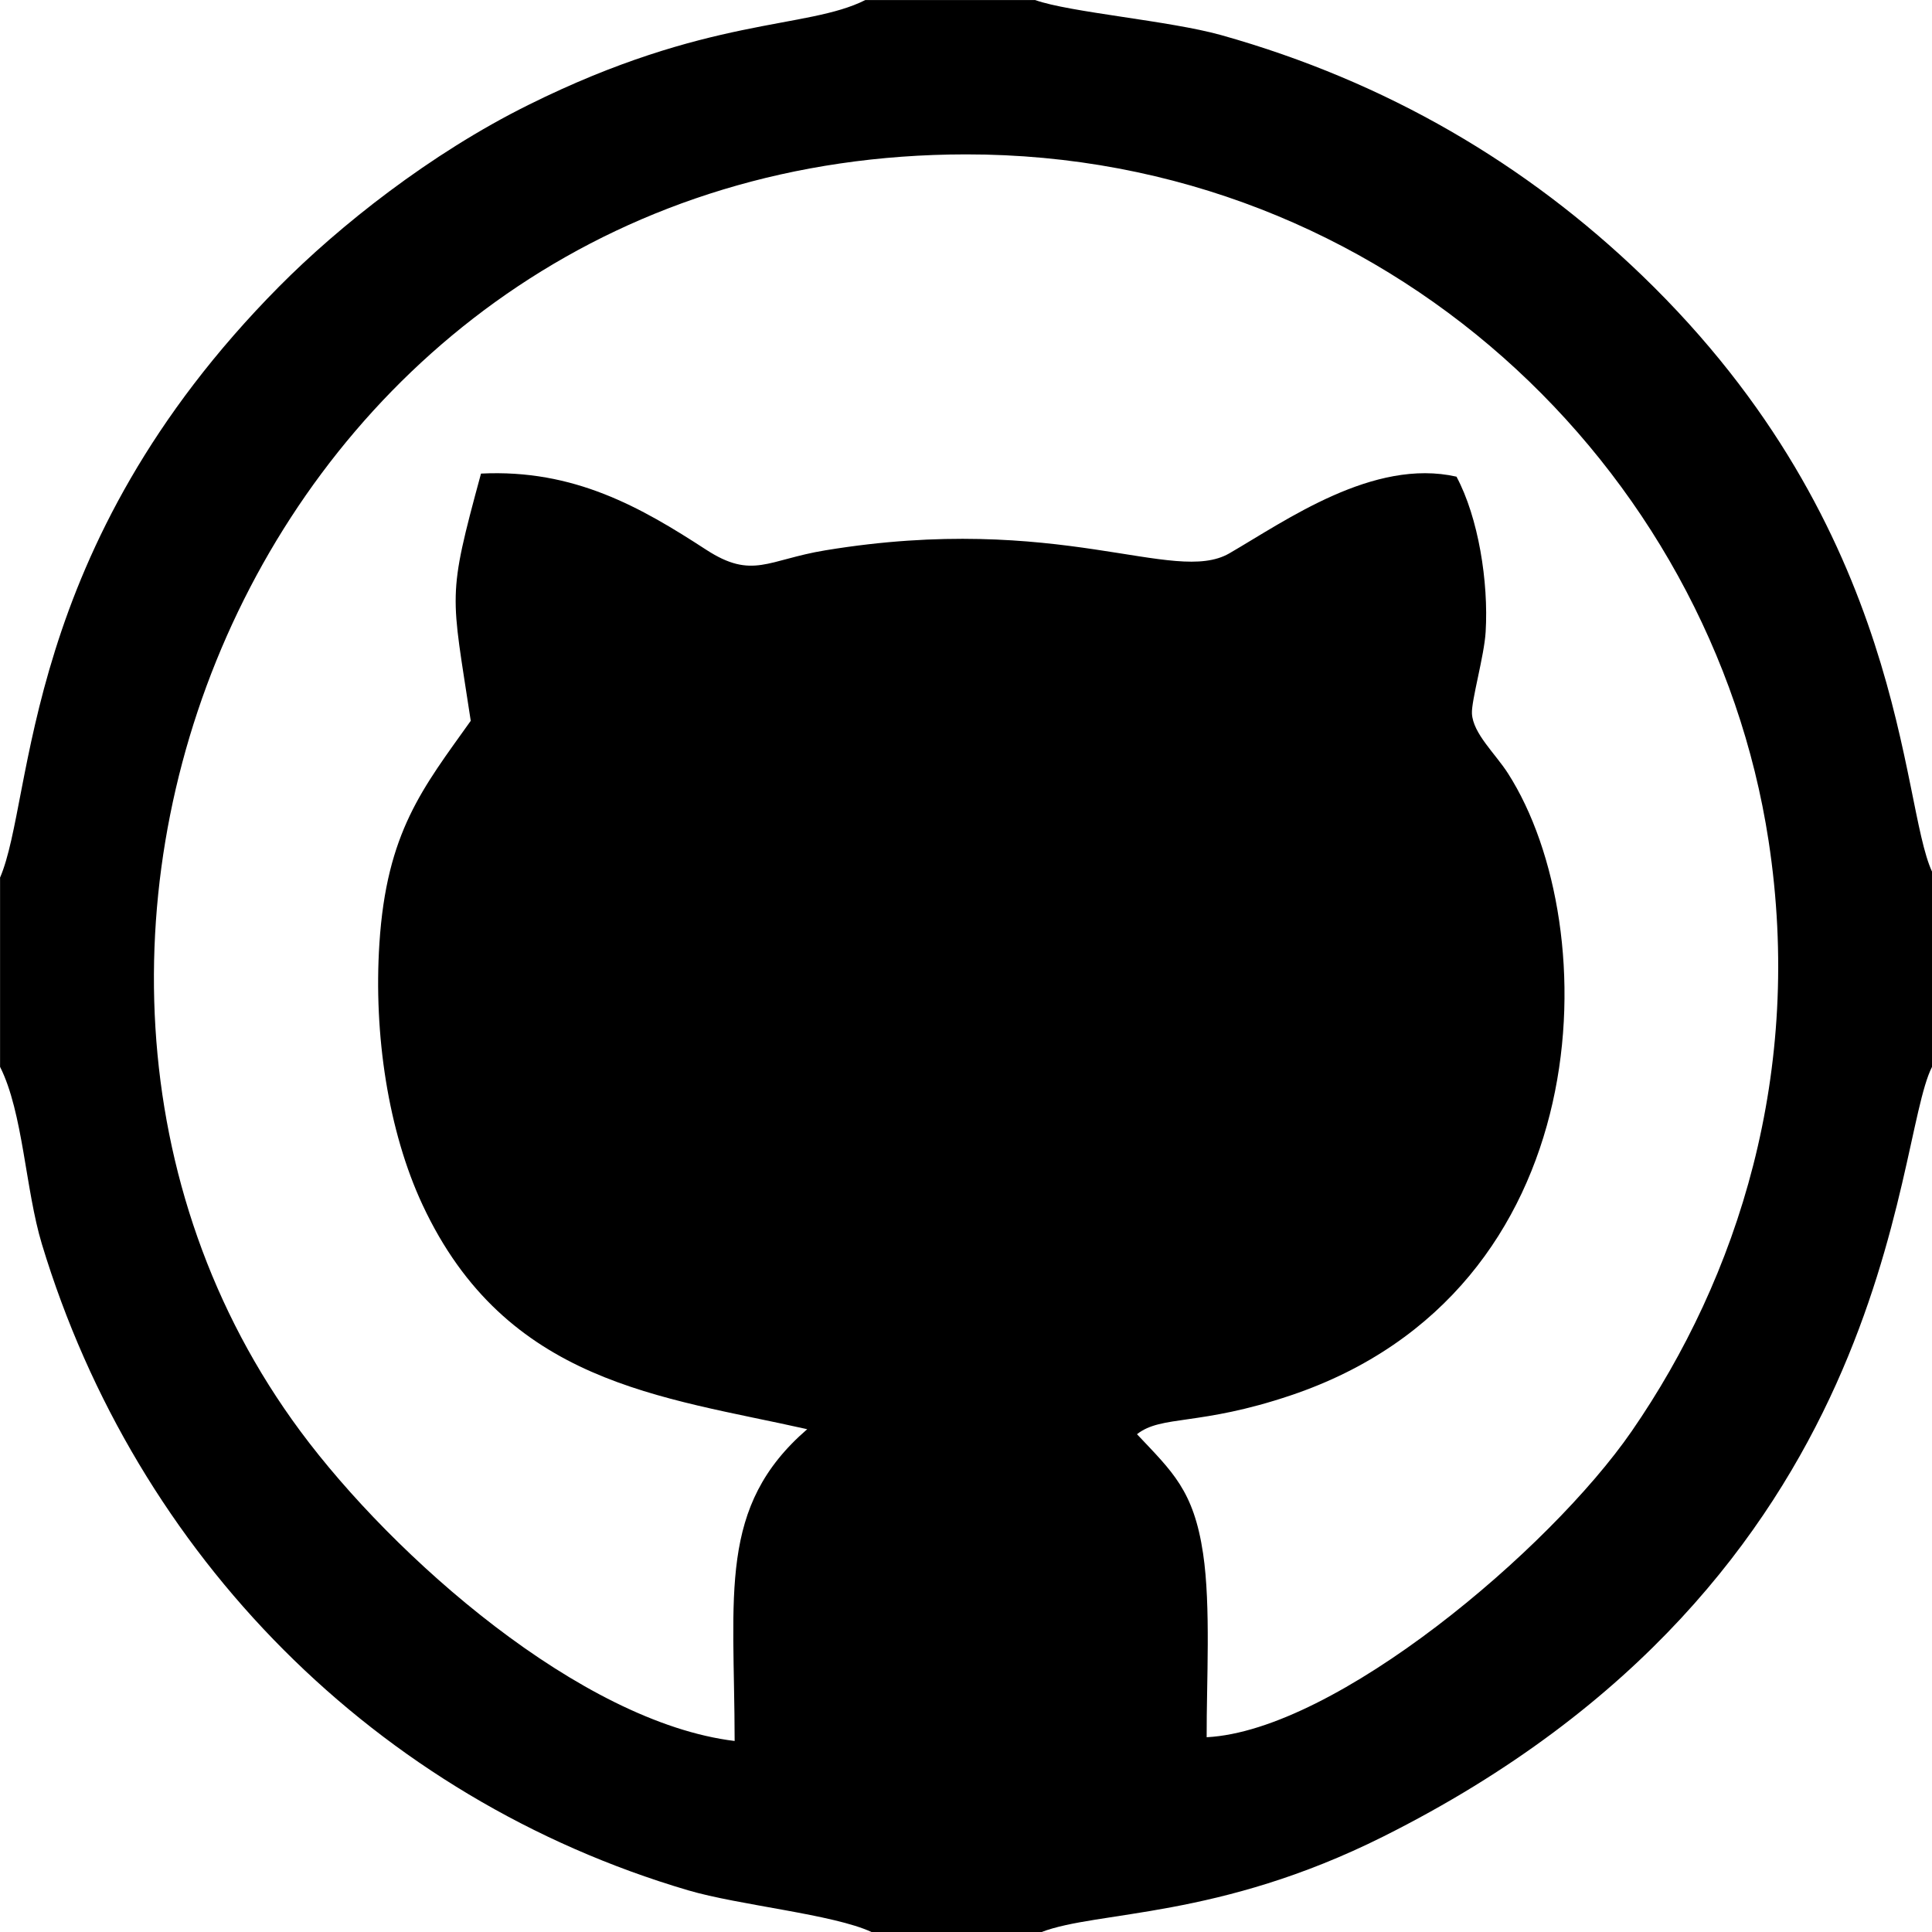 <!-- Generated by IcoMoon.io -->
<svg version="1.1" xmlns="http://www.w3.org/2000/svg" width="32" height="32" viewBox="0 0 32 32">
<title>github-x</title>
<path d="M0 14.538c0.574-1.326 0.318-5.447 4.623-9.792 0.993-1.002 2.501-2.201 4.131-3.009 2.971-1.476 4.602-1.244 5.578-1.736h2.814c0.571 0.204 2.223 0.341 3.079 0.58 2.753 0.773 5.064 2.144 6.97 3.979 4.397 4.236 4.273 8.731 4.806 9.878v3.231c-0.659 1.293-0.549 8.477-9.090 12.75-2.736 1.369-4.727 1.224-5.661 1.582h-2.813c-0.632-0.295-2.197-0.443-3.041-0.692-5.164-1.522-9.14-5.541-10.702-10.702-0.274-0.904-0.311-2.178-0.693-2.937v-3.131zM12.168 28.835c-0.003-2.443-0.281-3.881 1.202-5.163-2.406-0.542-4.988-0.751-6.372-3.717-0.566-1.213-0.812-2.817-0.714-4.327 0.119-1.85 0.719-2.574 1.513-3.689-0.324-2.141-0.396-2.013 0.17-4.095 1.544-0.076 2.65 0.559 3.729 1.261 0.768 0.499 1.018 0.167 1.975 0.010 3.887-0.64 5.771 0.582 6.691 0.050 0.934-0.541 2.384-1.582 3.762-1.27 0.363 0.678 0.533 1.745 0.483 2.571-0.023 0.396-0.239 1.142-0.227 1.354 0.019 0.331 0.386 0.66 0.598 0.991 1.627 2.545 1.539 8.57-3.597 10.3-1.522 0.513-2.141 0.322-2.549 0.644 0.585 0.621 0.939 0.929 1.095 1.977 0.13 0.872 0.056 2.127 0.059 3.042 2.135-0.11 5.684-3.105 7.039-5.067 1.762-2.552 2.855-5.95 2.268-9.782-0.948-6.187-6.343-11.373-13.294-11.368-11.518 0.009-16.958 13.138-11.024 21.148 1.545 2.086 4.647 4.821 7.192 5.131z"></path>
</svg>
